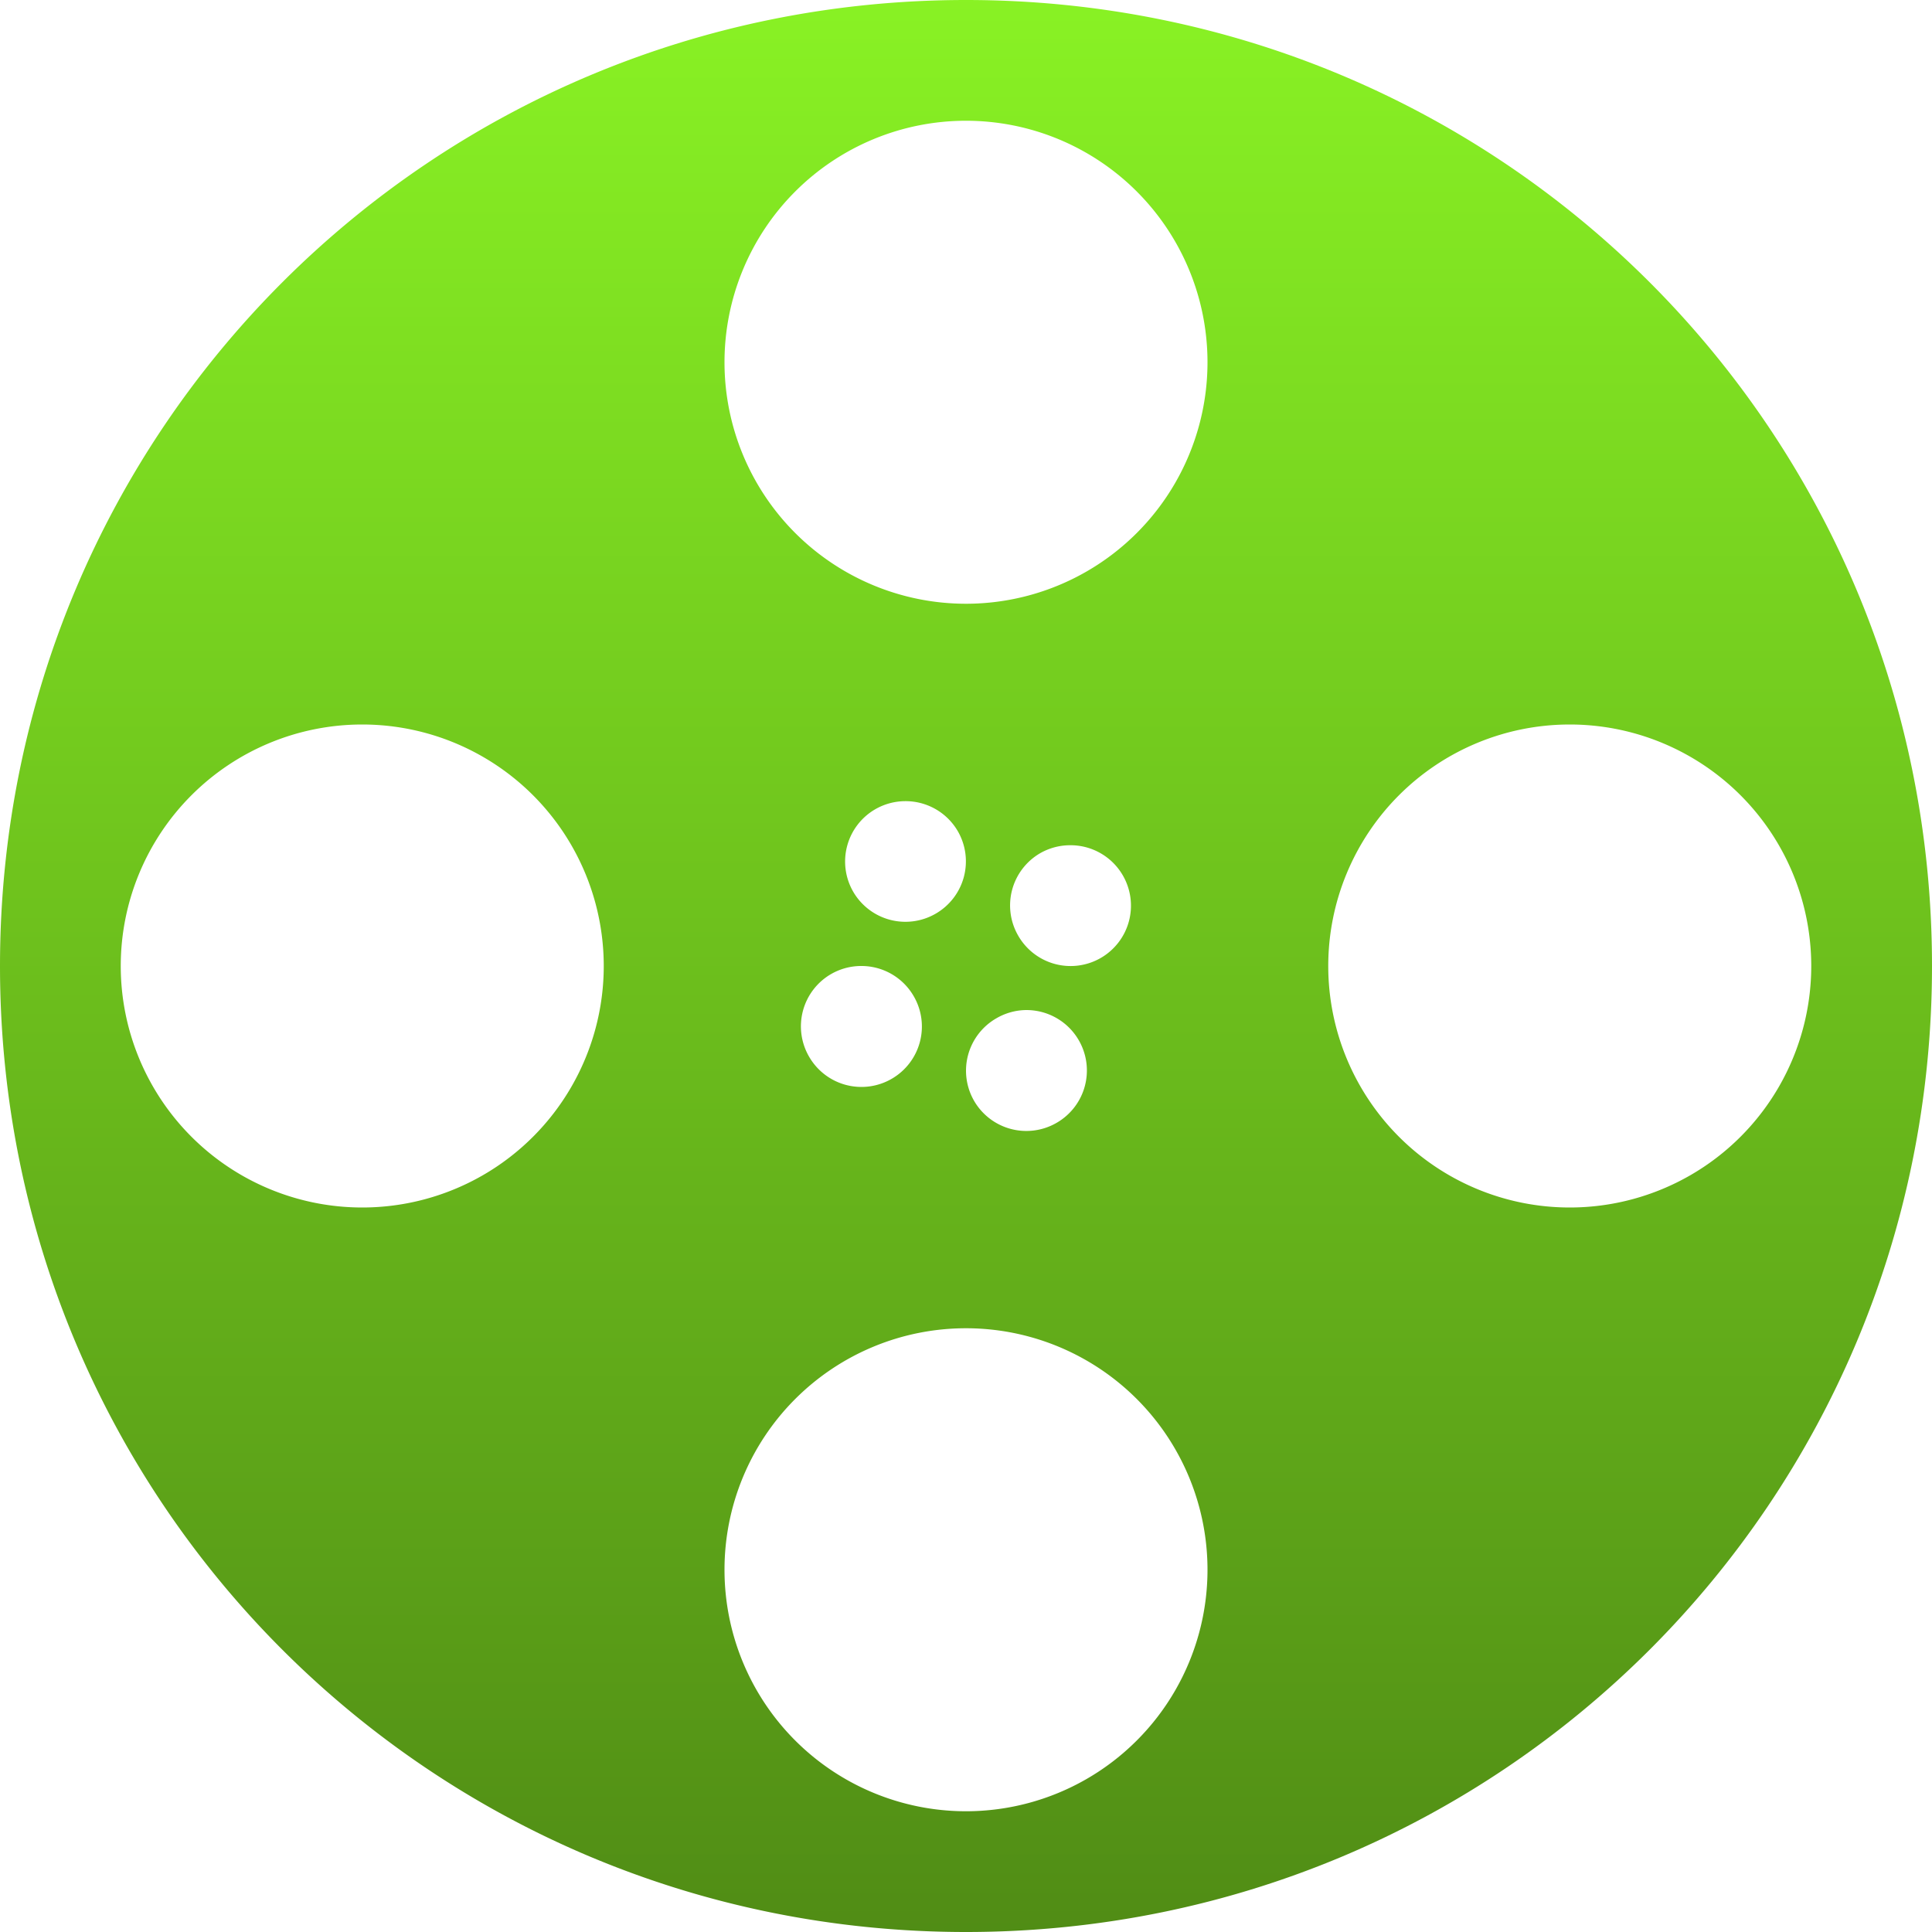<svg xmlns="http://www.w3.org/2000/svg" width="16" height="16" version="1.1">
 <defs>
   <style id="current-color-scheme" type="text/css">
   .ColorScheme-Text { color: #e9ecf2; } .ColorScheme-Highlight { color:#5294e2; }
  </style>
  <linearGradient id="arrongin" x1="0%" x2="0%" y1="0%" y2="100%">
   <stop offset="0%" style="stop-color:#dd9b44; stop-opacity:1"/>
   <stop offset="100%" style="stop-color:#ad6c16; stop-opacity:1"/>
  </linearGradient>
  <linearGradient id="aurora" x1="0%" x2="0%" y1="0%" y2="100%">
   <stop offset="0%" style="stop-color:#09D4DF; stop-opacity:1"/>
   <stop offset="100%" style="stop-color:#9269F4; stop-opacity:1"/>
  </linearGradient>
  <linearGradient id="cyberneon" x1="0%" x2="0%" y1="0%" y2="100%">
    <stop offset="0" style="stop-color:#0abdc6; stop-opacity:1"/>
    <stop offset="1" style="stop-color:#ea00d9; stop-opacity:1"/>
  </linearGradient>
  <linearGradient id="fitdance" x1="0%" x2="0%" y1="0%" y2="100%">
   <stop offset="0%" style="stop-color:#1AD6AB; stop-opacity:1"/>
   <stop offset="100%" style="stop-color:#329DB6; stop-opacity:1"/>
  </linearGradient>
  <linearGradient id="oomox" x1="0%" x2="0%" y1="0%" y2="100%">
   <stop offset="0%" style="stop-color:#89f224; stop-opacity:1"/>
   <stop offset="100%" style="stop-color:#508c15; stop-opacity:1"/>
  </linearGradient>
  <linearGradient id="rainblue" x1="0%" x2="0%" y1="0%" y2="100%">
   <stop offset="0%" style="stop-color:#00F260; stop-opacity:1"/>
   <stop offset="100%" style="stop-color:#0575E6; stop-opacity:1"/>
  </linearGradient>
  <linearGradient id="sunrise" x1="0%" x2="0%" y1="0%" y2="100%">
   <stop offset="0%" style="stop-color: #FF8501; stop-opacity:1"/>
   <stop offset="100%" style="stop-color: #FFCB01; stop-opacity:1"/>
  </linearGradient>
  <linearGradient id="telinkrin" x1="0%" x2="0%" y1="0%" y2="100%">
   <stop offset="0%" style="stop-color: #b2ced6; stop-opacity:1"/>
   <stop offset="100%" style="stop-color: #6da5b7; stop-opacity:1"/>
  </linearGradient>
  <linearGradient id="60spsycho" x1="0%" x2="0%" y1="0%" y2="100%">
   <stop offset="0%" style="stop-color: #df5940; stop-opacity:1"/>
   <stop offset="25%" style="stop-color: #d8d15f; stop-opacity:1"/>
   <stop offset="50%" style="stop-color: #e9882a; stop-opacity:1"/>
   <stop offset="100%" style="stop-color: #279362; stop-opacity:1"/>
  </linearGradient>
  <linearGradient id="90ssummer" x1="0%" x2="0%" y1="0%" y2="100%">
   <stop offset="0%" style="stop-color: #f618c7; stop-opacity:1"/>
   <stop offset="20%" style="stop-color: #94ffab; stop-opacity:1"/>
   <stop offset="50%" style="stop-color: #fbfd54; stop-opacity:1"/>
   <stop offset="100%" style="stop-color: #0f83ae; stop-opacity:1"/>
  </linearGradient>
 </defs>
 <path fill="url(#oomox)" class="ColorScheme-Text" d="M 8,0 C 3.568,0 0,3.568 0,8 c 0,4.432 3.568,8 8,8 4.432,0 8,-3.568 8,-8 C 16,3.568 12.432,0 8,0 Z M 8,1 A 2,2 0 0 1 10,3 2,2 0 0 1 8,5 2,2 0 0 1 6,3 2,2 0 0 1 8,1 Z M 3,6 A 2,2 0 0 1 5,8 2,2 0 0 1 3,10 2,2 0 0 1 1,8 2,2 0 0 1 3,6 Z m 10,0 a 2,2 0 0 1 2,2 2,2 0 0 1 -2,2 2,2 0 0 1 -2,-2 2,2 0 0 1 2,-2 z M 7.488,6.635 a 0.5,0.5 0 0 1 0.445,0.25 0.5,0.5 0 0 1 -0.183,0.681 0.5,0.5 0 0 1 -0.684,-0.181 0.5,0.5 0 0 1 0.184,-0.684 0.5,0.5 0 0 1 0.238,-0.066 z m 1.366,0.365 a 0.5,0.5 0 0 1 0.445,0.25 0.5,0.5 0 0 1 -0.184,0.684 0.5,0.5 0 0 1 -0.682,-0.184 0.5,0.5 0 0 1 0.181,-0.684 0.5,0.5 0 0 1 0.239,-0.066 z m -1.73,1 a 0.5,0.5 0 0 1 0.443,0.25 0.5,0.5 0 0 1 -0.182,0.684 0.5,0.5 0 0 1 -0.685,-0.184 0.5,0.5 0 0 1 0.184,-0.684 0.5,0.5 0 0 1 0.238,-0.066 z M 8.489,8.365 a 0.5,0.5 0 0 1 0.445,0.25 0.5,0.5 0 0 1 -0.184,0.684 0.5,0.5 0 0 1 -0.684,-0.184 0.5,0.5 0 0 1 0.184,-0.681 0.5,0.5 0 0 1 0.238,-0.069 z M 8,11 a 2,2 0 0 1 2,2 2,2 0 0 1 -2,2 2,2 0 0 1 -2,-2 2,2 0 0 1 2,-2 z"/>
</svg>
